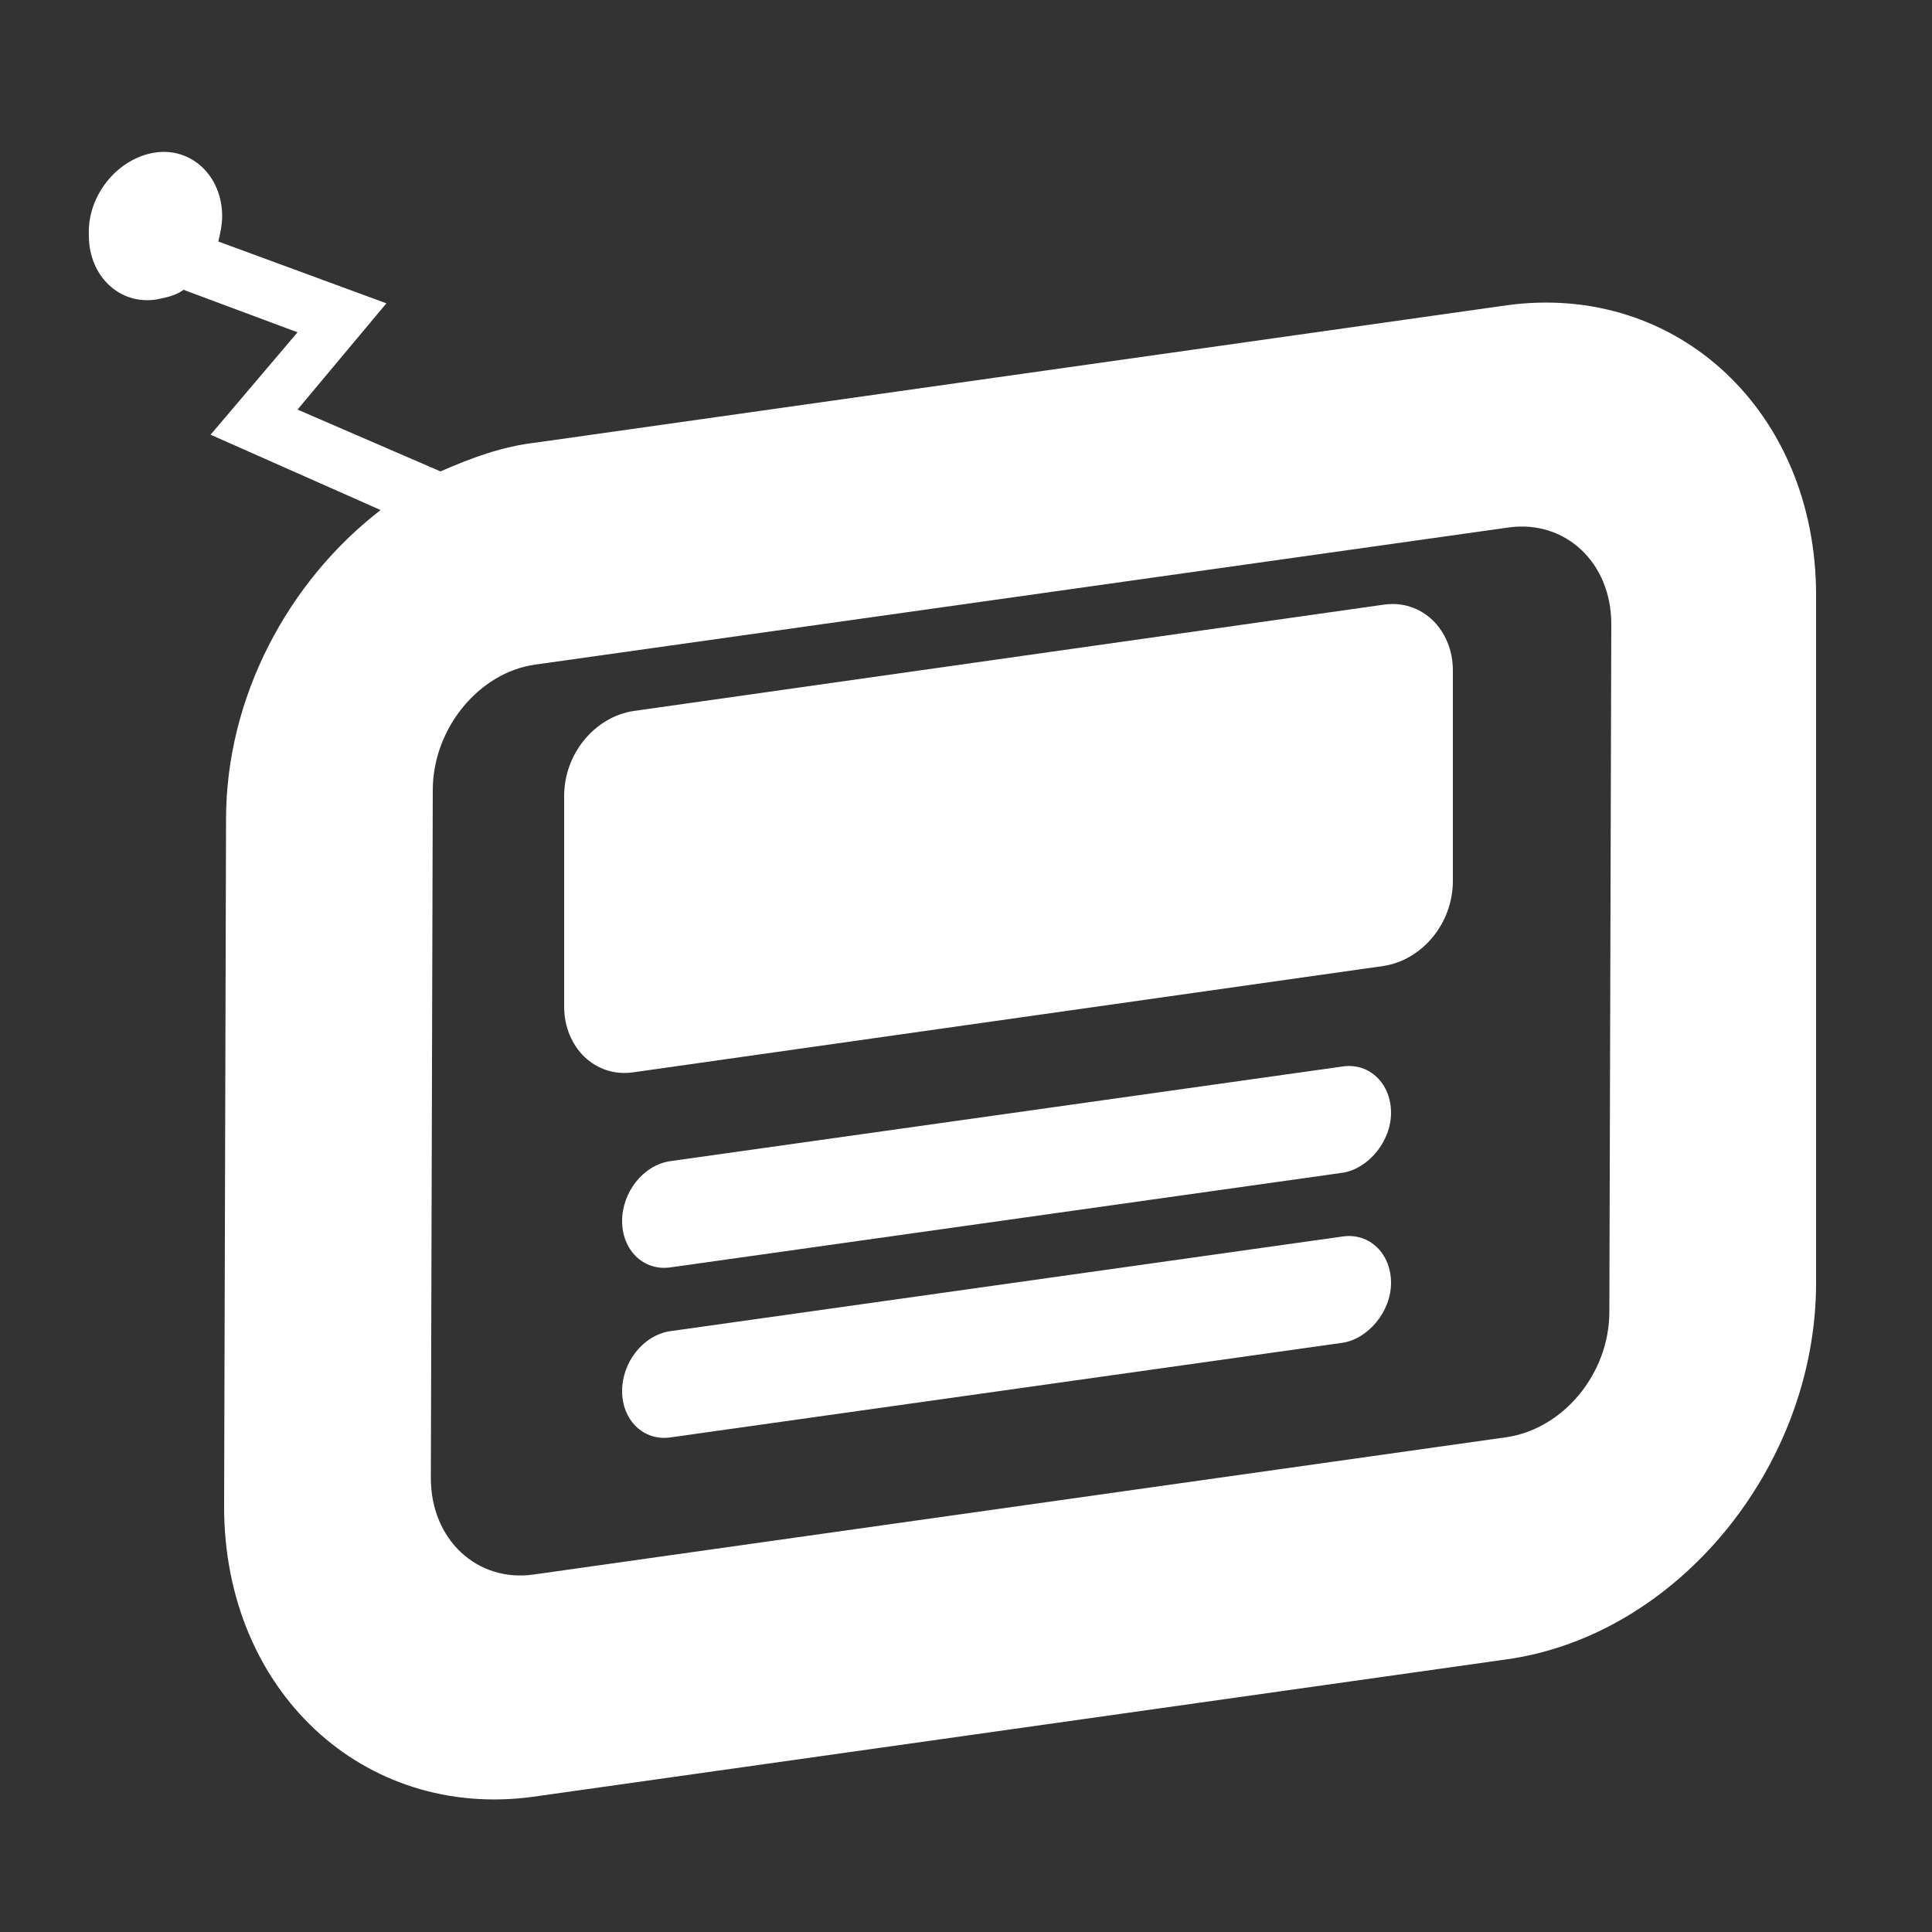 <?xml version="1.0" encoding="utf-8"?>
<!-- Generator: Adobe Illustrator 25.4.1, SVG Export Plug-In . SVG Version: 6.00 Build 0)  -->
<svg version="1.1" id="Layer_1" xmlns="http://www.w3.org/2000/svg" xmlns:xlink="http://www.w3.org/1999/xlink" x="0px" y="0px"
	 viewBox="0 0 100 100" style="enable-background:new 0 0 100 100;" xml:space="preserve">
<rect x="0" y="0" width="100" height="100" fill="#333333" stroke="none"/>
<style type="text/css">
	.st0{fill:#FFFFFF;}
</style>
<g>
	<path class="st0" d="M78,15.8l-50.2,7.1c-1.8,0.2-3.4,0.8-5,1.5l-7.4-3.2l4.6-5.5l-8.7-3.2c0.1-0.4,0.2-0.9,0.2-1.3
		c0-2.1-1.6-3.6-3.5-3.3c-1.9,0.3-3.5,2.2-3.4,4.3c0,2.1,1.6,3.6,3.5,3.3c0.5-0.1,1-0.2,1.4-0.5l5.9,2.2l-4.5,5.3l8.8,3.9
		c-4.8,3.7-8,9.7-8,16L11.6,78c0,9.5,7.2,16.2,16,15l50.3-7.1c8.9-1.2,16.1-10,16.1-19.5V30.8C94,21.3,86.8,14.6,78,15.8z
		 M83.3,67.9c0,3.2-2.4,6.1-5.4,6.5l-50.3,7.1c-2.9,0.4-5.3-1.8-5.3-5l0.1-35.6c0-3.2,2.4-6.1,5.3-6.5l50.4-7.1
		c2.9-0.4,5.3,1.8,5.3,5L83.3,67.9z"/>
	<path class="st0" d="M69.5,55.2l-34.8,4.9c-1.4,0.2-2.5,1.6-2.5,3.1s1.1,2.6,2.5,2.4l34.8-4.9c1.3-0.2,2.5-1.6,2.5-3.1
		S70.9,55,69.5,55.2z"/>
	<path class="st0" d="M69.5,64l-34.8,4.9c-1.4,0.2-2.5,1.6-2.5,3.1s1.1,2.6,2.5,2.4l34.8-4.9c1.3-0.2,2.5-1.6,2.5-3.1
		S70.9,63.8,69.5,64z"/>
	<path class="st0" d="M71.6,31.3l-38.8,5.5c-2,0.3-3.6,2.2-3.6,4.4v10.9c0,2.1,1.6,3.7,3.6,3.4L71.6,50c2-0.3,3.6-2.2,3.6-4.4V34.7
		C75.2,32.6,73.6,31,71.6,31.3z"/>
</g>
</svg>
